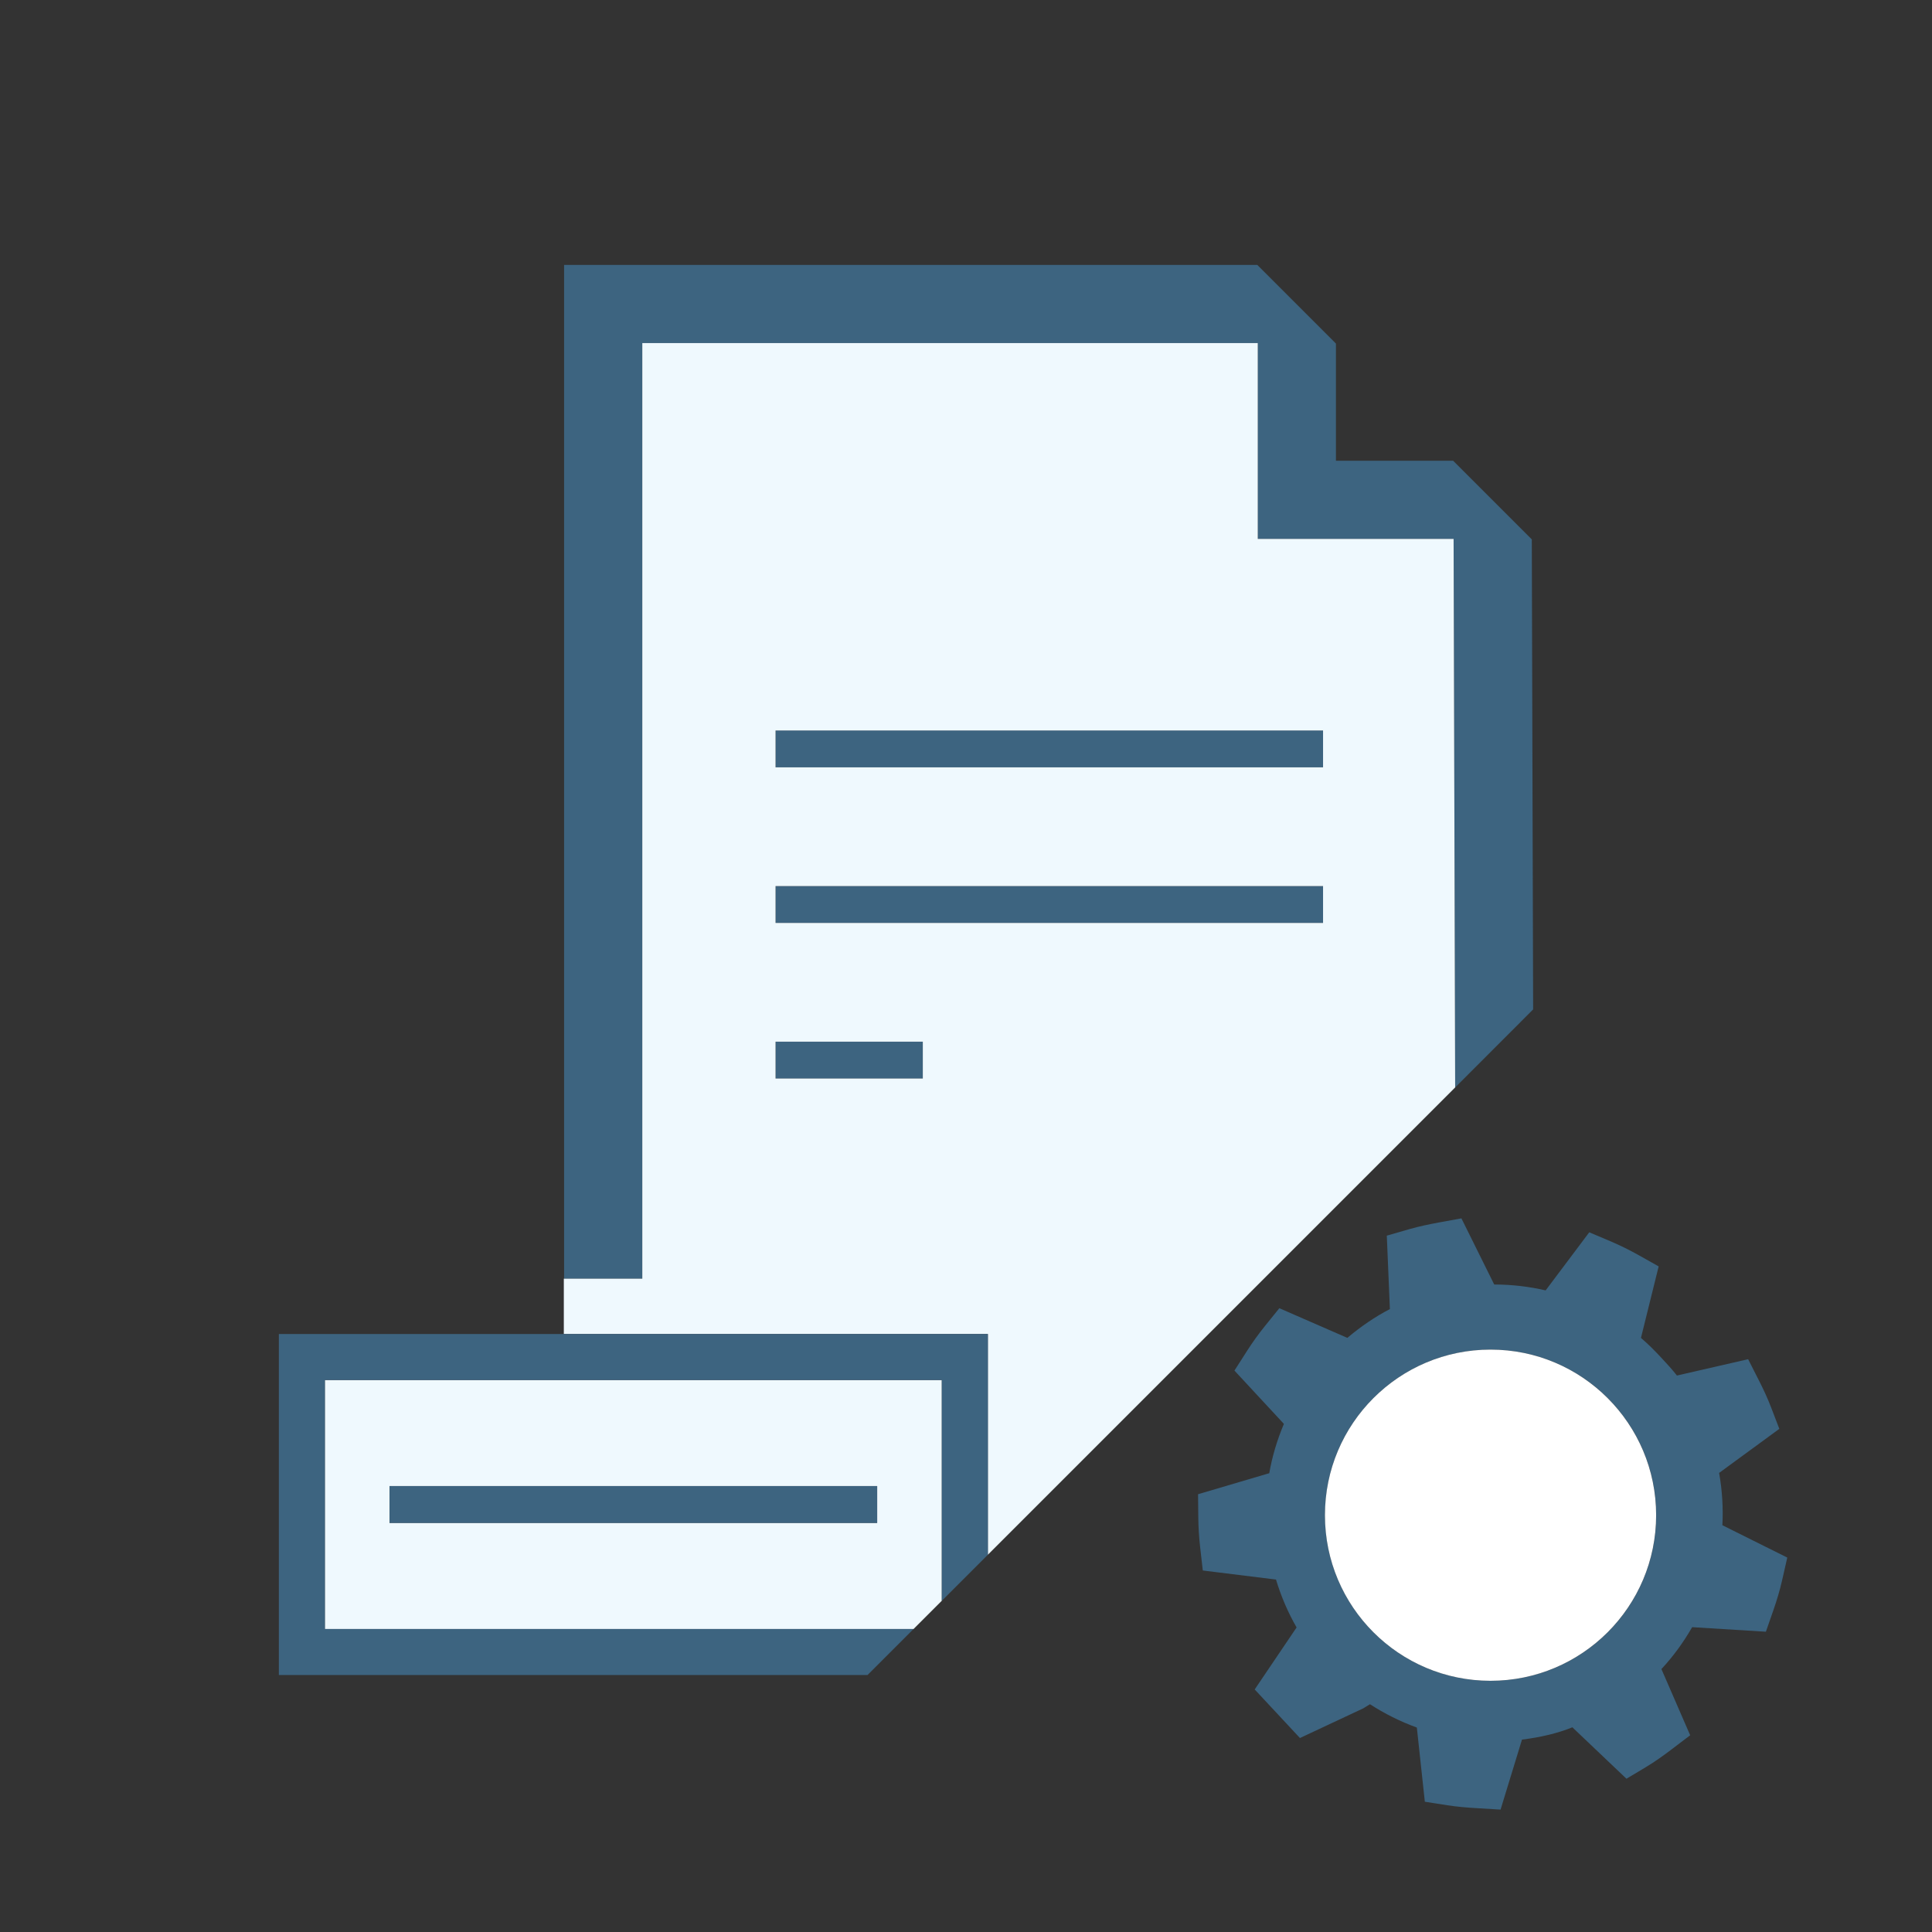 <?xml version="1.0" encoding="utf-8"?>
<!-- Generator: Adobe Illustrator 17.0.0, SVG Export Plug-In . SVG Version: 6.00 Build 0)  -->
<!DOCTYPE svg PUBLIC "-//W3C//DTD SVG 1.1//EN" "http://www.w3.org/Graphics/SVG/1.1/DTD/svg11.dtd">
<svg version="1.1" id="Layer_1" xmlns="http://www.w3.org/2000/svg" xmlns:xlink="http://www.w3.org/1999/xlink" x="0px" y="0px"
	 width="42px" height="42px" viewBox="0 0 42 42" enable-background="new 0 0 42 42" xml:space="preserve">
<rect x="0" y="0" width="42" height="42" fill="#333333" stroke="none"/>
<g>
	<path fill="#3D6480" d="M37.443,33.157c0.02-0.374-0.003-0.754-0.071-1.137l1.309-0.958l-0.178-0.464
		c-0.078-0.205-0.17-0.401-0.271-0.599l-0.229-0.451l-1.548,0.355c-0.104-0.133-0.224-0.264-0.348-0.396
		c-0.144-0.154-0.28-0.291-0.434-0.422l0.385-1.555l-0.431-0.242c-0.2-0.112-0.401-0.212-0.61-0.301l-0.468-0.198l-0.948,1.263
		c-0.366-0.085-0.741-0.128-1.118-0.128l-0.713-1.438l-0.482,0.088c-0.217,0.04-0.435,0.085-0.649,0.146l-0.491,0.142l0.067,1.596
		c-0.316,0.164-0.625,0.373-0.925,0.626l-1.478-0.645l-0.312,0.386c-0.142,0.176-0.273,0.358-0.393,0.546l-0.271,0.424l1.075,1.159
		c-0.149,0.353-0.256,0.714-0.318,1.072l-1.548,0.457l0.005,0.491c0.002,0.221,0.015,0.438,0.04,0.658l0.058,0.509l1.591,0.197
		c0.112,0.37,0.262,0.718,0.448,1.041l-0.911,1.348l0.984,1.056l1.378-0.646l0.144-0.089c0.316,0.205,0.656,0.375,1.019,0.507
		l0.174,1.613l0.492,0.077c0.214,0.033,0.428,0.051,0.643,0.063l0.511,0.031l0.466-1.522c0.406-0.049,0.787-0.141,1.095-0.267
		l1.176,1.118l0.424-0.254c0.191-0.114,0.375-0.246,0.554-0.382l0.407-0.309l-0.625-1.439c0.252-0.271,0.477-0.577,0.668-0.911
		l1.603,0.099l0.162-0.465c0.074-0.213,0.14-0.43,0.19-0.65l0.113-0.497L37.443,33.157z M28.804,32.939c0-1.988,1.611-3.6,3.6-3.6
		s3.6,1.611,3.6,3.6s-1.611,3.6-3.6,3.6S28.804,34.928,28.804,32.939z"/>
	<circle fill="#FFFFFF" cx="32.403" cy="32.939" r="3.6"/>
	<polygon fill="#3D6480" points="13.963,7.458 27.342,7.458 27.342,11.715 31.6,11.715 31.634,23.64 33.329,21.944 33.3,11.726 
		31.59,10.016 29.042,10.016 29.042,7.469 27.332,5.759 12.263,5.759 12.263,27.797 13.963,27.797 	"/>
	<rect x="16.86" y="15.88" fill="#3D6480" width="11.902" height="0.801"/>
	<rect x="16.86" y="19.263" fill="#3D6480" width="11.902" height="0.801"/>
	<rect x="16.86" y="22.646" fill="#3D6480" width="3.201" height="0.801"/>
	<path fill="#EFF9FE" d="M31.6,11.715h-4.257V7.458H13.963v20.339h-1.7h-0.006V29h9.218v4.799L31.634,23.64L31.6,11.715z
		 M20.062,23.446H16.86v-0.801h3.201V23.446z M28.763,20.064H16.86v-0.801h11.902V20.064z M28.763,16.681H16.86V15.88h11.902V16.681
		z"/>
	<path fill="#EFF9FE" d="M7.062,30v5.413H19.86l0.614-0.614V30H7.062z M19.068,33.106H8.468v-0.801h10.601V33.106z"/>
	<polygon fill="#3D6480" points="12.257,29 6.062,29 6.062,36.413 18.86,36.413 19.86,35.413 7.062,35.413 7.062,30 20.475,30 
		20.475,34.799 21.475,33.799 21.475,29 	"/>
	<rect x="8.468" y="32.306" fill="#3D6480" width="10.601" height="0.801"/>
</g>
</svg>
